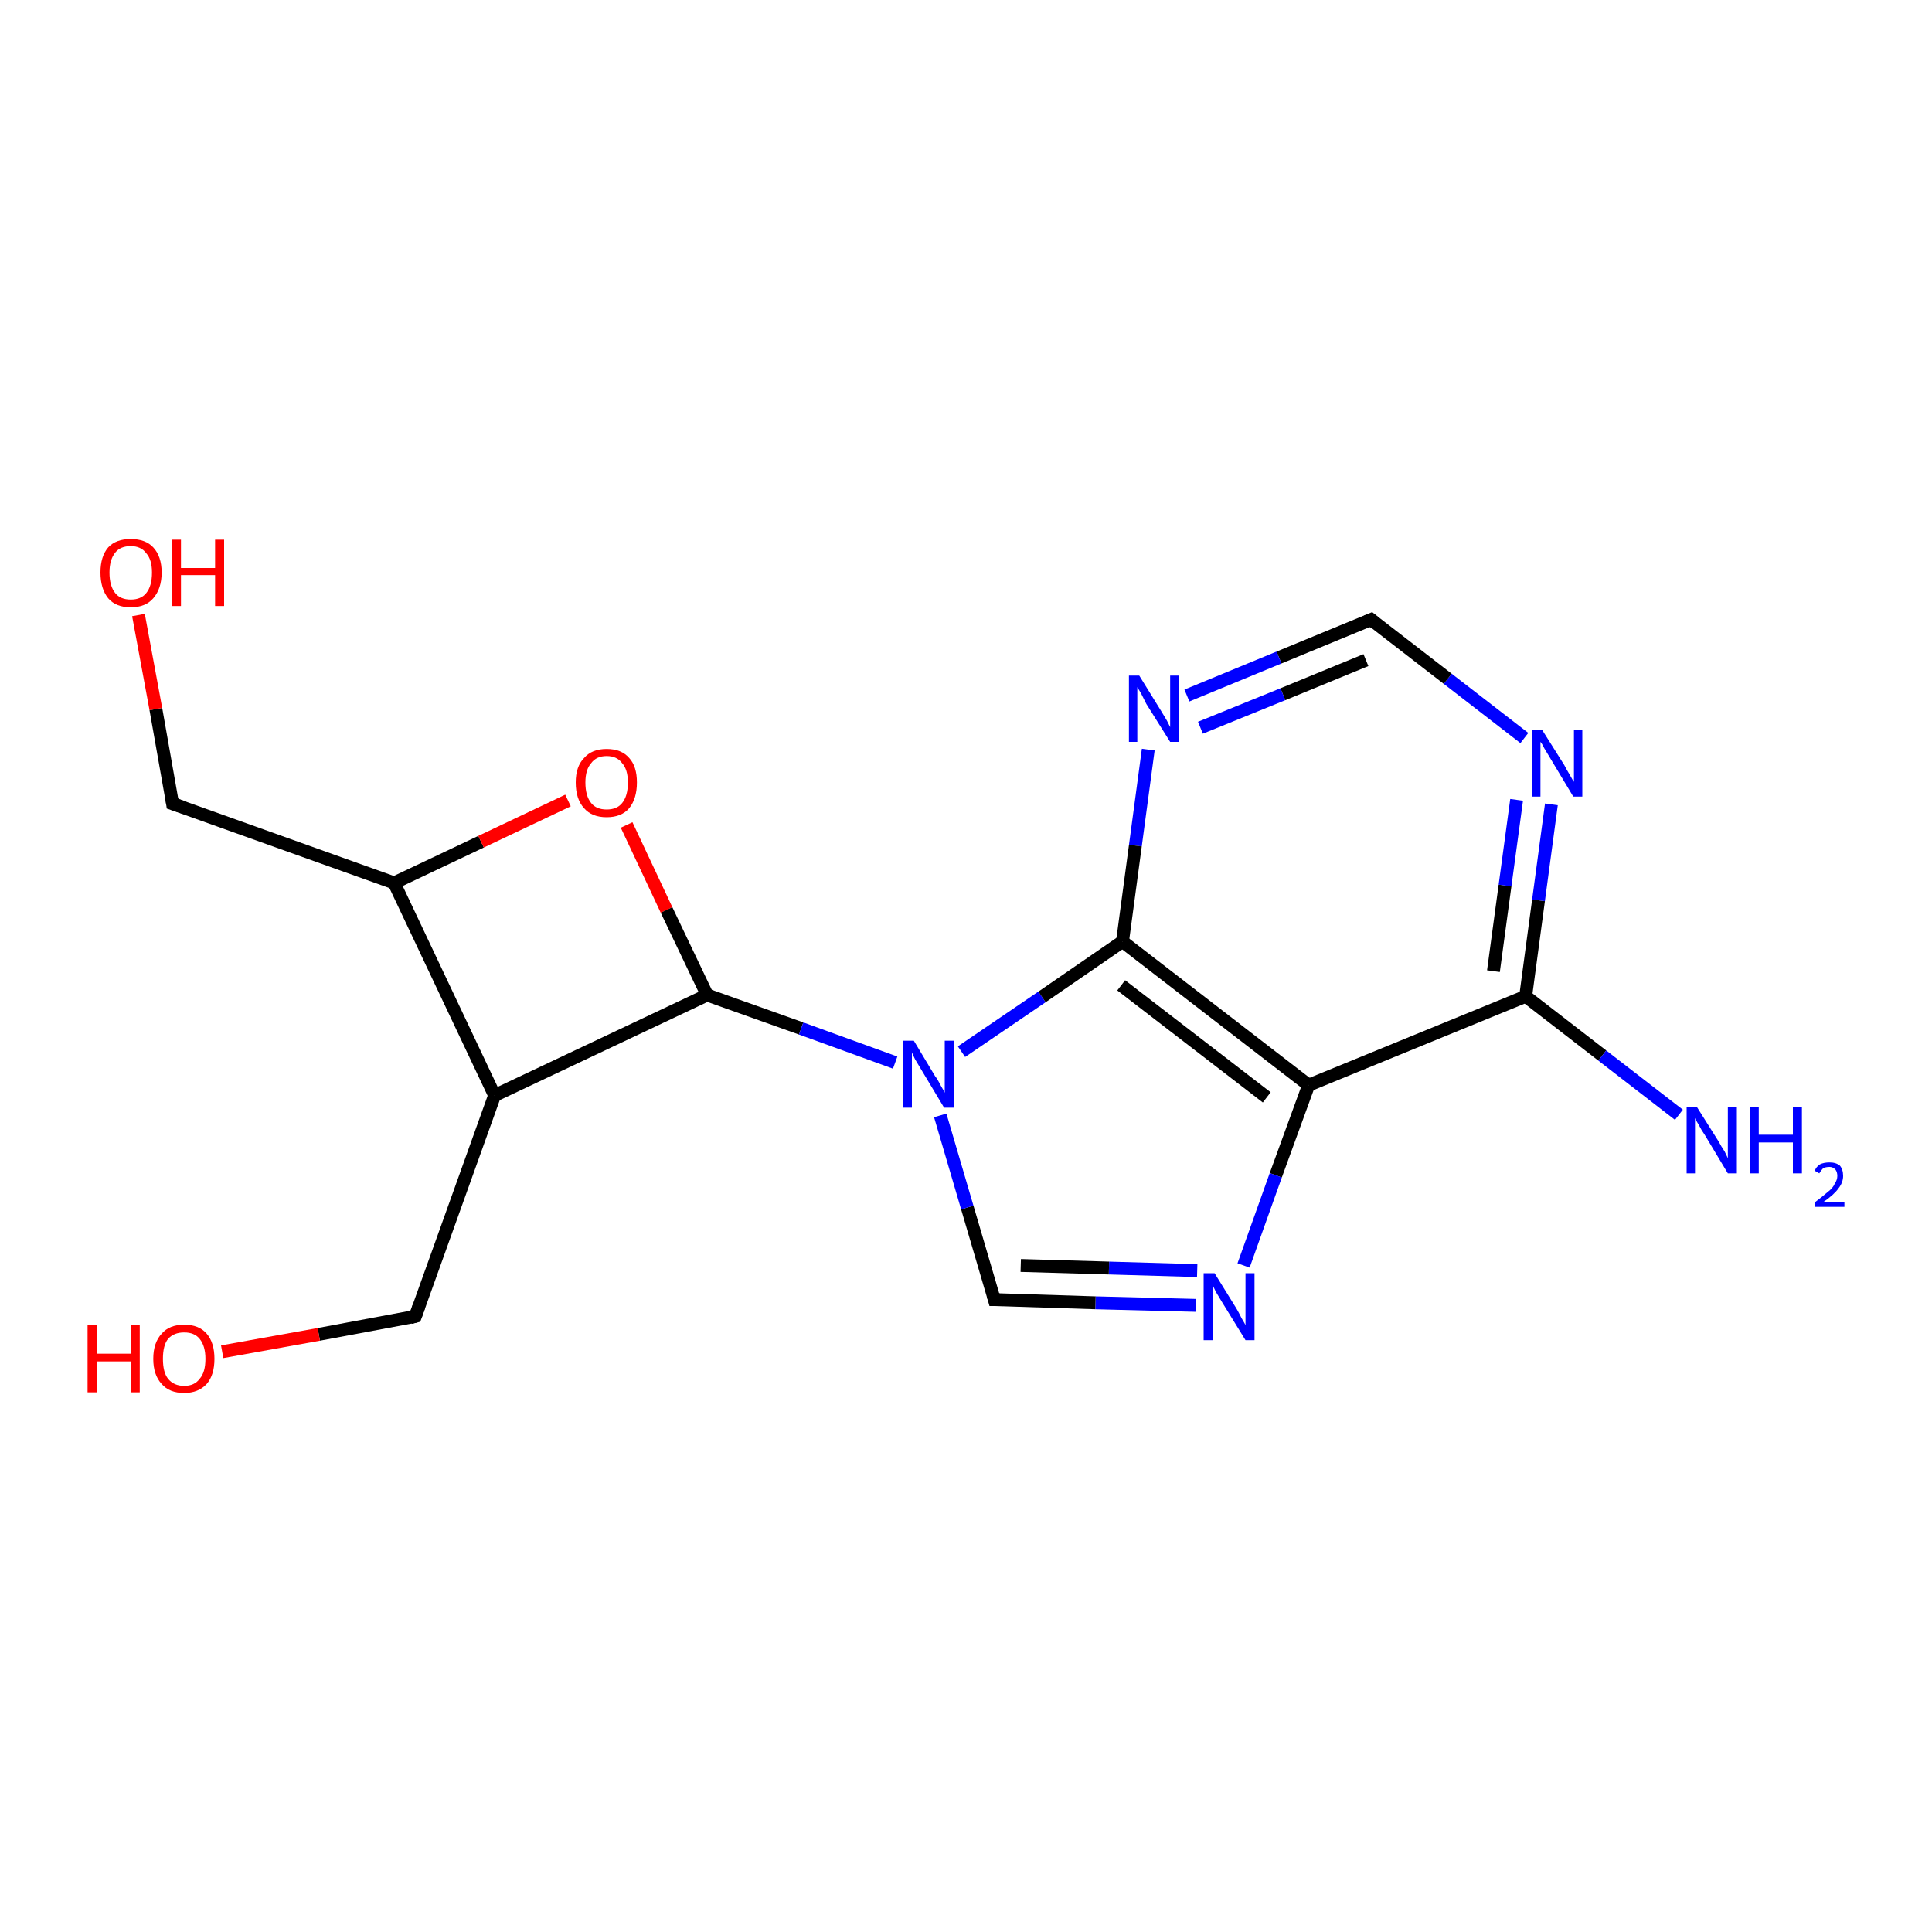 <?xml version='1.0' encoding='iso-8859-1'?>
<svg version='1.1' baseProfile='full'
              xmlns='http://www.w3.org/2000/svg'
                      xmlns:rdkit='http://www.rdkit.org/xml'
                      xmlns:xlink='http://www.w3.org/1999/xlink'
                  xml:space='preserve'
width='300px' height='300px' viewBox='0 0 300 300'>
<!-- END OF HEADER -->
<rect style='opacity:1.0;fill:#FFFFFF;stroke:none' width='300.0' height='300.0' x='0.0' y='0.0'> </rect>
<path class='bond-0 atom-0 atom-1' d='M 97.3,128.1 L 103.5,141.3' style='fill:none;fill-rule:evenodd;stroke:#FF0000;stroke-width:2.0px;stroke-linecap:butt;stroke-linejoin:miter;stroke-opacity:1' />
<path class='bond-0 atom-0 atom-1' d='M 103.5,141.3 L 109.8,154.5' style='fill:none;fill-rule:evenodd;stroke:#000000;stroke-width:2.0px;stroke-linecap:butt;stroke-linejoin:miter;stroke-opacity:1' />
<path class='bond-1 atom-1 atom-2' d='M 109.8,154.5 L 76.8,170.1' style='fill:none;fill-rule:evenodd;stroke:#000000;stroke-width:2.0px;stroke-linecap:butt;stroke-linejoin:miter;stroke-opacity:1' />
<path class='bond-2 atom-2 atom-3' d='M 76.8,170.1 L 61.2,137.1' style='fill:none;fill-rule:evenodd;stroke:#000000;stroke-width:2.0px;stroke-linecap:butt;stroke-linejoin:miter;stroke-opacity:1' />
<path class='bond-3 atom-3 atom-4' d='M 61.2,137.1 L 26.8,124.8' style='fill:none;fill-rule:evenodd;stroke:#000000;stroke-width:2.0px;stroke-linecap:butt;stroke-linejoin:miter;stroke-opacity:1' />
<path class='bond-4 atom-4 atom-5' d='M 26.8,124.8 L 24.2,110.1' style='fill:none;fill-rule:evenodd;stroke:#000000;stroke-width:2.0px;stroke-linecap:butt;stroke-linejoin:miter;stroke-opacity:1' />
<path class='bond-4 atom-4 atom-5' d='M 24.2,110.1 L 21.5,95.5' style='fill:none;fill-rule:evenodd;stroke:#FF0000;stroke-width:2.0px;stroke-linecap:butt;stroke-linejoin:miter;stroke-opacity:1' />
<path class='bond-5 atom-2 atom-6' d='M 76.8,170.1 L 64.5,204.4' style='fill:none;fill-rule:evenodd;stroke:#000000;stroke-width:2.0px;stroke-linecap:butt;stroke-linejoin:miter;stroke-opacity:1' />
<path class='bond-6 atom-6 atom-7' d='M 64.5,204.4 L 49.5,207.2' style='fill:none;fill-rule:evenodd;stroke:#000000;stroke-width:2.0px;stroke-linecap:butt;stroke-linejoin:miter;stroke-opacity:1' />
<path class='bond-6 atom-6 atom-7' d='M 49.5,207.2 L 34.5,209.9' style='fill:none;fill-rule:evenodd;stroke:#FF0000;stroke-width:2.0px;stroke-linecap:butt;stroke-linejoin:miter;stroke-opacity:1' />
<path class='bond-7 atom-1 atom-8' d='M 109.8,154.5 L 124.4,159.7' style='fill:none;fill-rule:evenodd;stroke:#000000;stroke-width:2.0px;stroke-linecap:butt;stroke-linejoin:miter;stroke-opacity:1' />
<path class='bond-7 atom-1 atom-8' d='M 124.4,159.7 L 139.0,165.0' style='fill:none;fill-rule:evenodd;stroke:#0000FF;stroke-width:2.0px;stroke-linecap:butt;stroke-linejoin:miter;stroke-opacity:1' />
<path class='bond-8 atom-8 atom-9' d='M 149.3,163.3 L 161.8,154.8' style='fill:none;fill-rule:evenodd;stroke:#0000FF;stroke-width:2.0px;stroke-linecap:butt;stroke-linejoin:miter;stroke-opacity:1' />
<path class='bond-8 atom-8 atom-9' d='M 161.8,154.8 L 174.3,146.2' style='fill:none;fill-rule:evenodd;stroke:#000000;stroke-width:2.0px;stroke-linecap:butt;stroke-linejoin:miter;stroke-opacity:1' />
<path class='bond-9 atom-9 atom-10' d='M 174.3,146.2 L 203.2,168.5' style='fill:none;fill-rule:evenodd;stroke:#000000;stroke-width:2.0px;stroke-linecap:butt;stroke-linejoin:miter;stroke-opacity:1' />
<path class='bond-9 atom-9 atom-10' d='M 174.1,153.0 L 196.7,170.4' style='fill:none;fill-rule:evenodd;stroke:#000000;stroke-width:2.0px;stroke-linecap:butt;stroke-linejoin:miter;stroke-opacity:1' />
<path class='bond-10 atom-10 atom-11' d='M 203.2,168.5 L 198.1,182.5' style='fill:none;fill-rule:evenodd;stroke:#000000;stroke-width:2.0px;stroke-linecap:butt;stroke-linejoin:miter;stroke-opacity:1' />
<path class='bond-10 atom-10 atom-11' d='M 198.1,182.5 L 193.1,196.5' style='fill:none;fill-rule:evenodd;stroke:#0000FF;stroke-width:2.0px;stroke-linecap:butt;stroke-linejoin:miter;stroke-opacity:1' />
<path class='bond-11 atom-11 atom-12' d='M 185.7,202.7 L 170.1,202.3' style='fill:none;fill-rule:evenodd;stroke:#0000FF;stroke-width:2.0px;stroke-linecap:butt;stroke-linejoin:miter;stroke-opacity:1' />
<path class='bond-11 atom-11 atom-12' d='M 170.1,202.3 L 154.4,201.8' style='fill:none;fill-rule:evenodd;stroke:#000000;stroke-width:2.0px;stroke-linecap:butt;stroke-linejoin:miter;stroke-opacity:1' />
<path class='bond-11 atom-11 atom-12' d='M 185.9,197.3 L 172.2,196.9' style='fill:none;fill-rule:evenodd;stroke:#0000FF;stroke-width:2.0px;stroke-linecap:butt;stroke-linejoin:miter;stroke-opacity:1' />
<path class='bond-11 atom-11 atom-12' d='M 172.2,196.9 L 158.5,196.5' style='fill:none;fill-rule:evenodd;stroke:#000000;stroke-width:2.0px;stroke-linecap:butt;stroke-linejoin:miter;stroke-opacity:1' />
<path class='bond-12 atom-10 atom-13' d='M 203.2,168.5 L 236.9,154.7' style='fill:none;fill-rule:evenodd;stroke:#000000;stroke-width:2.0px;stroke-linecap:butt;stroke-linejoin:miter;stroke-opacity:1' />
<path class='bond-13 atom-13 atom-14' d='M 236.9,154.7 L 248.8,163.9' style='fill:none;fill-rule:evenodd;stroke:#000000;stroke-width:2.0px;stroke-linecap:butt;stroke-linejoin:miter;stroke-opacity:1' />
<path class='bond-13 atom-13 atom-14' d='M 248.8,163.9 L 260.7,173.1' style='fill:none;fill-rule:evenodd;stroke:#0000FF;stroke-width:2.0px;stroke-linecap:butt;stroke-linejoin:miter;stroke-opacity:1' />
<path class='bond-14 atom-13 atom-15' d='M 236.9,154.7 L 238.9,139.8' style='fill:none;fill-rule:evenodd;stroke:#000000;stroke-width:2.0px;stroke-linecap:butt;stroke-linejoin:miter;stroke-opacity:1' />
<path class='bond-14 atom-13 atom-15' d='M 238.9,139.8 L 240.9,124.9' style='fill:none;fill-rule:evenodd;stroke:#0000FF;stroke-width:2.0px;stroke-linecap:butt;stroke-linejoin:miter;stroke-opacity:1' />
<path class='bond-14 atom-13 atom-15' d='M 231.9,150.8 L 233.7,137.5' style='fill:none;fill-rule:evenodd;stroke:#000000;stroke-width:2.0px;stroke-linecap:butt;stroke-linejoin:miter;stroke-opacity:1' />
<path class='bond-14 atom-13 atom-15' d='M 233.7,137.5 L 235.5,124.2' style='fill:none;fill-rule:evenodd;stroke:#0000FF;stroke-width:2.0px;stroke-linecap:butt;stroke-linejoin:miter;stroke-opacity:1' />
<path class='bond-15 atom-15 atom-16' d='M 236.7,114.6 L 224.8,105.4' style='fill:none;fill-rule:evenodd;stroke:#0000FF;stroke-width:2.0px;stroke-linecap:butt;stroke-linejoin:miter;stroke-opacity:1' />
<path class='bond-15 atom-15 atom-16' d='M 224.8,105.4 L 212.9,96.2' style='fill:none;fill-rule:evenodd;stroke:#000000;stroke-width:2.0px;stroke-linecap:butt;stroke-linejoin:miter;stroke-opacity:1' />
<path class='bond-16 atom-16 atom-17' d='M 212.9,96.2 L 198.6,102.1' style='fill:none;fill-rule:evenodd;stroke:#000000;stroke-width:2.0px;stroke-linecap:butt;stroke-linejoin:miter;stroke-opacity:1' />
<path class='bond-16 atom-16 atom-17' d='M 198.6,102.1 L 184.3,108.0' style='fill:none;fill-rule:evenodd;stroke:#0000FF;stroke-width:2.0px;stroke-linecap:butt;stroke-linejoin:miter;stroke-opacity:1' />
<path class='bond-16 atom-16 atom-17' d='M 212.1,102.5 L 199.2,107.8' style='fill:none;fill-rule:evenodd;stroke:#000000;stroke-width:2.0px;stroke-linecap:butt;stroke-linejoin:miter;stroke-opacity:1' />
<path class='bond-16 atom-16 atom-17' d='M 199.2,107.8 L 186.4,113.0' style='fill:none;fill-rule:evenodd;stroke:#0000FF;stroke-width:2.0px;stroke-linecap:butt;stroke-linejoin:miter;stroke-opacity:1' />
<path class='bond-17 atom-3 atom-0' d='M 61.2,137.1 L 74.7,130.7' style='fill:none;fill-rule:evenodd;stroke:#000000;stroke-width:2.0px;stroke-linecap:butt;stroke-linejoin:miter;stroke-opacity:1' />
<path class='bond-17 atom-3 atom-0' d='M 74.7,130.7 L 88.2,124.3' style='fill:none;fill-rule:evenodd;stroke:#FF0000;stroke-width:2.0px;stroke-linecap:butt;stroke-linejoin:miter;stroke-opacity:1' />
<path class='bond-18 atom-12 atom-8' d='M 154.4,201.8 L 150.2,187.5' style='fill:none;fill-rule:evenodd;stroke:#000000;stroke-width:2.0px;stroke-linecap:butt;stroke-linejoin:miter;stroke-opacity:1' />
<path class='bond-18 atom-12 atom-8' d='M 150.2,187.5 L 146.0,173.2' style='fill:none;fill-rule:evenodd;stroke:#0000FF;stroke-width:2.0px;stroke-linecap:butt;stroke-linejoin:miter;stroke-opacity:1' />
<path class='bond-19 atom-17 atom-9' d='M 178.3,116.4 L 176.3,131.3' style='fill:none;fill-rule:evenodd;stroke:#0000FF;stroke-width:2.0px;stroke-linecap:butt;stroke-linejoin:miter;stroke-opacity:1' />
<path class='bond-19 atom-17 atom-9' d='M 176.3,131.3 L 174.3,146.2' style='fill:none;fill-rule:evenodd;stroke:#000000;stroke-width:2.0px;stroke-linecap:butt;stroke-linejoin:miter;stroke-opacity:1' />
<path d='M 28.6,125.4 L 26.8,124.8 L 26.7,124.1' style='fill:none;stroke:#000000;stroke-width:2.0px;stroke-linecap:butt;stroke-linejoin:miter;stroke-opacity:1;' />
<path d='M 65.1,202.7 L 64.5,204.4 L 63.7,204.6' style='fill:none;stroke:#000000;stroke-width:2.0px;stroke-linecap:butt;stroke-linejoin:miter;stroke-opacity:1;' />
<path d='M 155.2,201.8 L 154.4,201.8 L 154.2,201.1' style='fill:none;stroke:#000000;stroke-width:2.0px;stroke-linecap:butt;stroke-linejoin:miter;stroke-opacity:1;' />
<path d='M 213.5,96.7 L 212.9,96.2 L 212.2,96.5' style='fill:none;stroke:#000000;stroke-width:2.0px;stroke-linecap:butt;stroke-linejoin:miter;stroke-opacity:1;' />
<path class='atom-0' d='M 89.4 121.5
Q 89.4 119.0, 90.7 117.7
Q 91.9 116.3, 94.2 116.3
Q 96.5 116.3, 97.7 117.7
Q 98.9 119.0, 98.9 121.5
Q 98.9 124.0, 97.7 125.5
Q 96.5 126.9, 94.2 126.9
Q 91.9 126.9, 90.7 125.5
Q 89.4 124.1, 89.4 121.5
M 94.2 125.7
Q 95.8 125.7, 96.6 124.7
Q 97.5 123.6, 97.5 121.5
Q 97.5 119.5, 96.6 118.5
Q 95.8 117.4, 94.2 117.4
Q 92.6 117.4, 91.8 118.5
Q 90.9 119.5, 90.9 121.5
Q 90.9 123.6, 91.8 124.7
Q 92.6 125.7, 94.2 125.7
' fill='#FF0000'/>
<path class='atom-5' d='M 15.6 88.9
Q 15.6 86.4, 16.8 85.0
Q 18.0 83.7, 20.3 83.7
Q 22.6 83.7, 23.8 85.0
Q 25.1 86.4, 25.1 88.9
Q 25.1 91.4, 23.8 92.9
Q 22.6 94.3, 20.3 94.3
Q 18.0 94.3, 16.8 92.9
Q 15.6 91.4, 15.6 88.9
M 20.3 93.1
Q 21.9 93.1, 22.7 92.1
Q 23.6 91.0, 23.6 88.9
Q 23.6 86.9, 22.7 85.9
Q 21.9 84.8, 20.3 84.8
Q 18.7 84.8, 17.9 85.8
Q 17.0 86.9, 17.0 88.9
Q 17.0 91.0, 17.9 92.1
Q 18.7 93.1, 20.3 93.1
' fill='#FF0000'/>
<path class='atom-5' d='M 26.7 83.8
L 28.1 83.8
L 28.1 88.2
L 33.4 88.2
L 33.4 83.8
L 34.8 83.8
L 34.8 94.1
L 33.4 94.1
L 33.4 89.3
L 28.1 89.3
L 28.1 94.1
L 26.7 94.1
L 26.7 83.8
' fill='#FF0000'/>
<path class='atom-7' d='M 13.6 205.8
L 15.0 205.8
L 15.0 210.2
L 20.3 210.2
L 20.3 205.8
L 21.7 205.8
L 21.7 216.2
L 20.3 216.2
L 20.3 211.4
L 15.0 211.4
L 15.0 216.2
L 13.6 216.2
L 13.6 205.8
' fill='#FF0000'/>
<path class='atom-7' d='M 23.8 211.0
Q 23.8 208.5, 25.1 207.1
Q 26.3 205.7, 28.6 205.7
Q 30.9 205.7, 32.1 207.1
Q 33.3 208.5, 33.3 211.0
Q 33.3 213.5, 32.1 214.9
Q 30.8 216.3, 28.6 216.3
Q 26.3 216.3, 25.1 214.9
Q 23.8 213.5, 23.8 211.0
M 28.6 215.2
Q 30.2 215.2, 31.0 214.1
Q 31.9 213.1, 31.9 211.0
Q 31.9 209.0, 31.0 207.9
Q 30.2 206.9, 28.6 206.9
Q 27.0 206.9, 26.1 207.9
Q 25.3 208.9, 25.3 211.0
Q 25.3 213.1, 26.1 214.1
Q 27.0 215.2, 28.6 215.2
' fill='#FF0000'/>
<path class='atom-8' d='M 141.9 161.6
L 145.2 167.1
Q 145.6 167.6, 146.1 168.6
Q 146.7 169.6, 146.7 169.7
L 146.7 161.6
L 148.1 161.6
L 148.1 172.0
L 146.6 172.0
L 143.0 166.0
Q 142.6 165.3, 142.1 164.5
Q 141.7 163.7, 141.6 163.4
L 141.6 172.0
L 140.2 172.0
L 140.2 161.6
L 141.9 161.6
' fill='#0000FF'/>
<path class='atom-11' d='M 188.6 197.7
L 192.0 203.2
Q 192.3 203.7, 192.8 204.7
Q 193.4 205.7, 193.4 205.8
L 193.4 197.7
L 194.8 197.7
L 194.8 208.1
L 193.4 208.1
L 189.7 202.1
Q 189.3 201.4, 188.8 200.6
Q 188.4 199.8, 188.3 199.5
L 188.3 208.1
L 186.9 208.1
L 186.9 197.7
L 188.6 197.7
' fill='#0000FF'/>
<path class='atom-14' d='M 263.5 171.9
L 266.9 177.3
Q 267.2 177.9, 267.8 178.8
Q 268.3 179.8, 268.3 179.9
L 268.3 171.9
L 269.7 171.9
L 269.7 182.2
L 268.3 182.2
L 264.7 176.2
Q 264.2 175.5, 263.8 174.7
Q 263.3 173.9, 263.2 173.6
L 263.2 182.2
L 261.9 182.2
L 261.9 171.9
L 263.5 171.9
' fill='#0000FF'/>
<path class='atom-14' d='M 271.7 171.9
L 273.1 171.9
L 273.1 176.2
L 278.4 176.2
L 278.4 171.9
L 279.8 171.9
L 279.8 182.2
L 278.4 182.2
L 278.4 177.4
L 273.1 177.4
L 273.1 182.2
L 271.7 182.2
L 271.7 171.9
' fill='#0000FF'/>
<path class='atom-14' d='M 281.8 181.8
Q 282.0 181.2, 282.6 180.8
Q 283.2 180.5, 284.1 180.5
Q 285.1 180.5, 285.7 181.0
Q 286.2 181.6, 286.2 182.6
Q 286.2 183.6, 285.5 184.5
Q 284.8 185.5, 283.2 186.6
L 286.4 186.6
L 286.4 187.4
L 281.8 187.4
L 281.8 186.7
Q 283.0 185.8, 283.8 185.1
Q 284.6 184.5, 284.9 183.8
Q 285.3 183.2, 285.3 182.6
Q 285.3 182.0, 285.0 181.6
Q 284.6 181.2, 284.1 181.2
Q 283.5 181.2, 283.1 181.4
Q 282.8 181.7, 282.5 182.2
L 281.8 181.8
' fill='#0000FF'/>
<path class='atom-15' d='M 239.5 113.4
L 242.9 118.8
Q 243.2 119.4, 243.8 120.4
Q 244.3 121.3, 244.4 121.4
L 244.4 113.4
L 245.7 113.4
L 245.7 123.7
L 244.3 123.7
L 240.7 117.7
Q 240.3 117.0, 239.8 116.2
Q 239.4 115.4, 239.2 115.2
L 239.2 123.7
L 237.9 123.7
L 237.9 113.4
L 239.5 113.4
' fill='#0000FF'/>
<path class='atom-17' d='M 176.9 104.9
L 180.3 110.4
Q 180.6 110.9, 181.2 111.9
Q 181.7 112.9, 181.7 112.9
L 181.7 104.9
L 183.1 104.9
L 183.1 115.2
L 181.7 115.2
L 178.0 109.3
Q 177.6 108.5, 177.2 107.7
Q 176.7 106.9, 176.6 106.7
L 176.6 115.2
L 175.3 115.2
L 175.3 104.9
L 176.9 104.9
' fill='#0000FF'/>
</svg>
